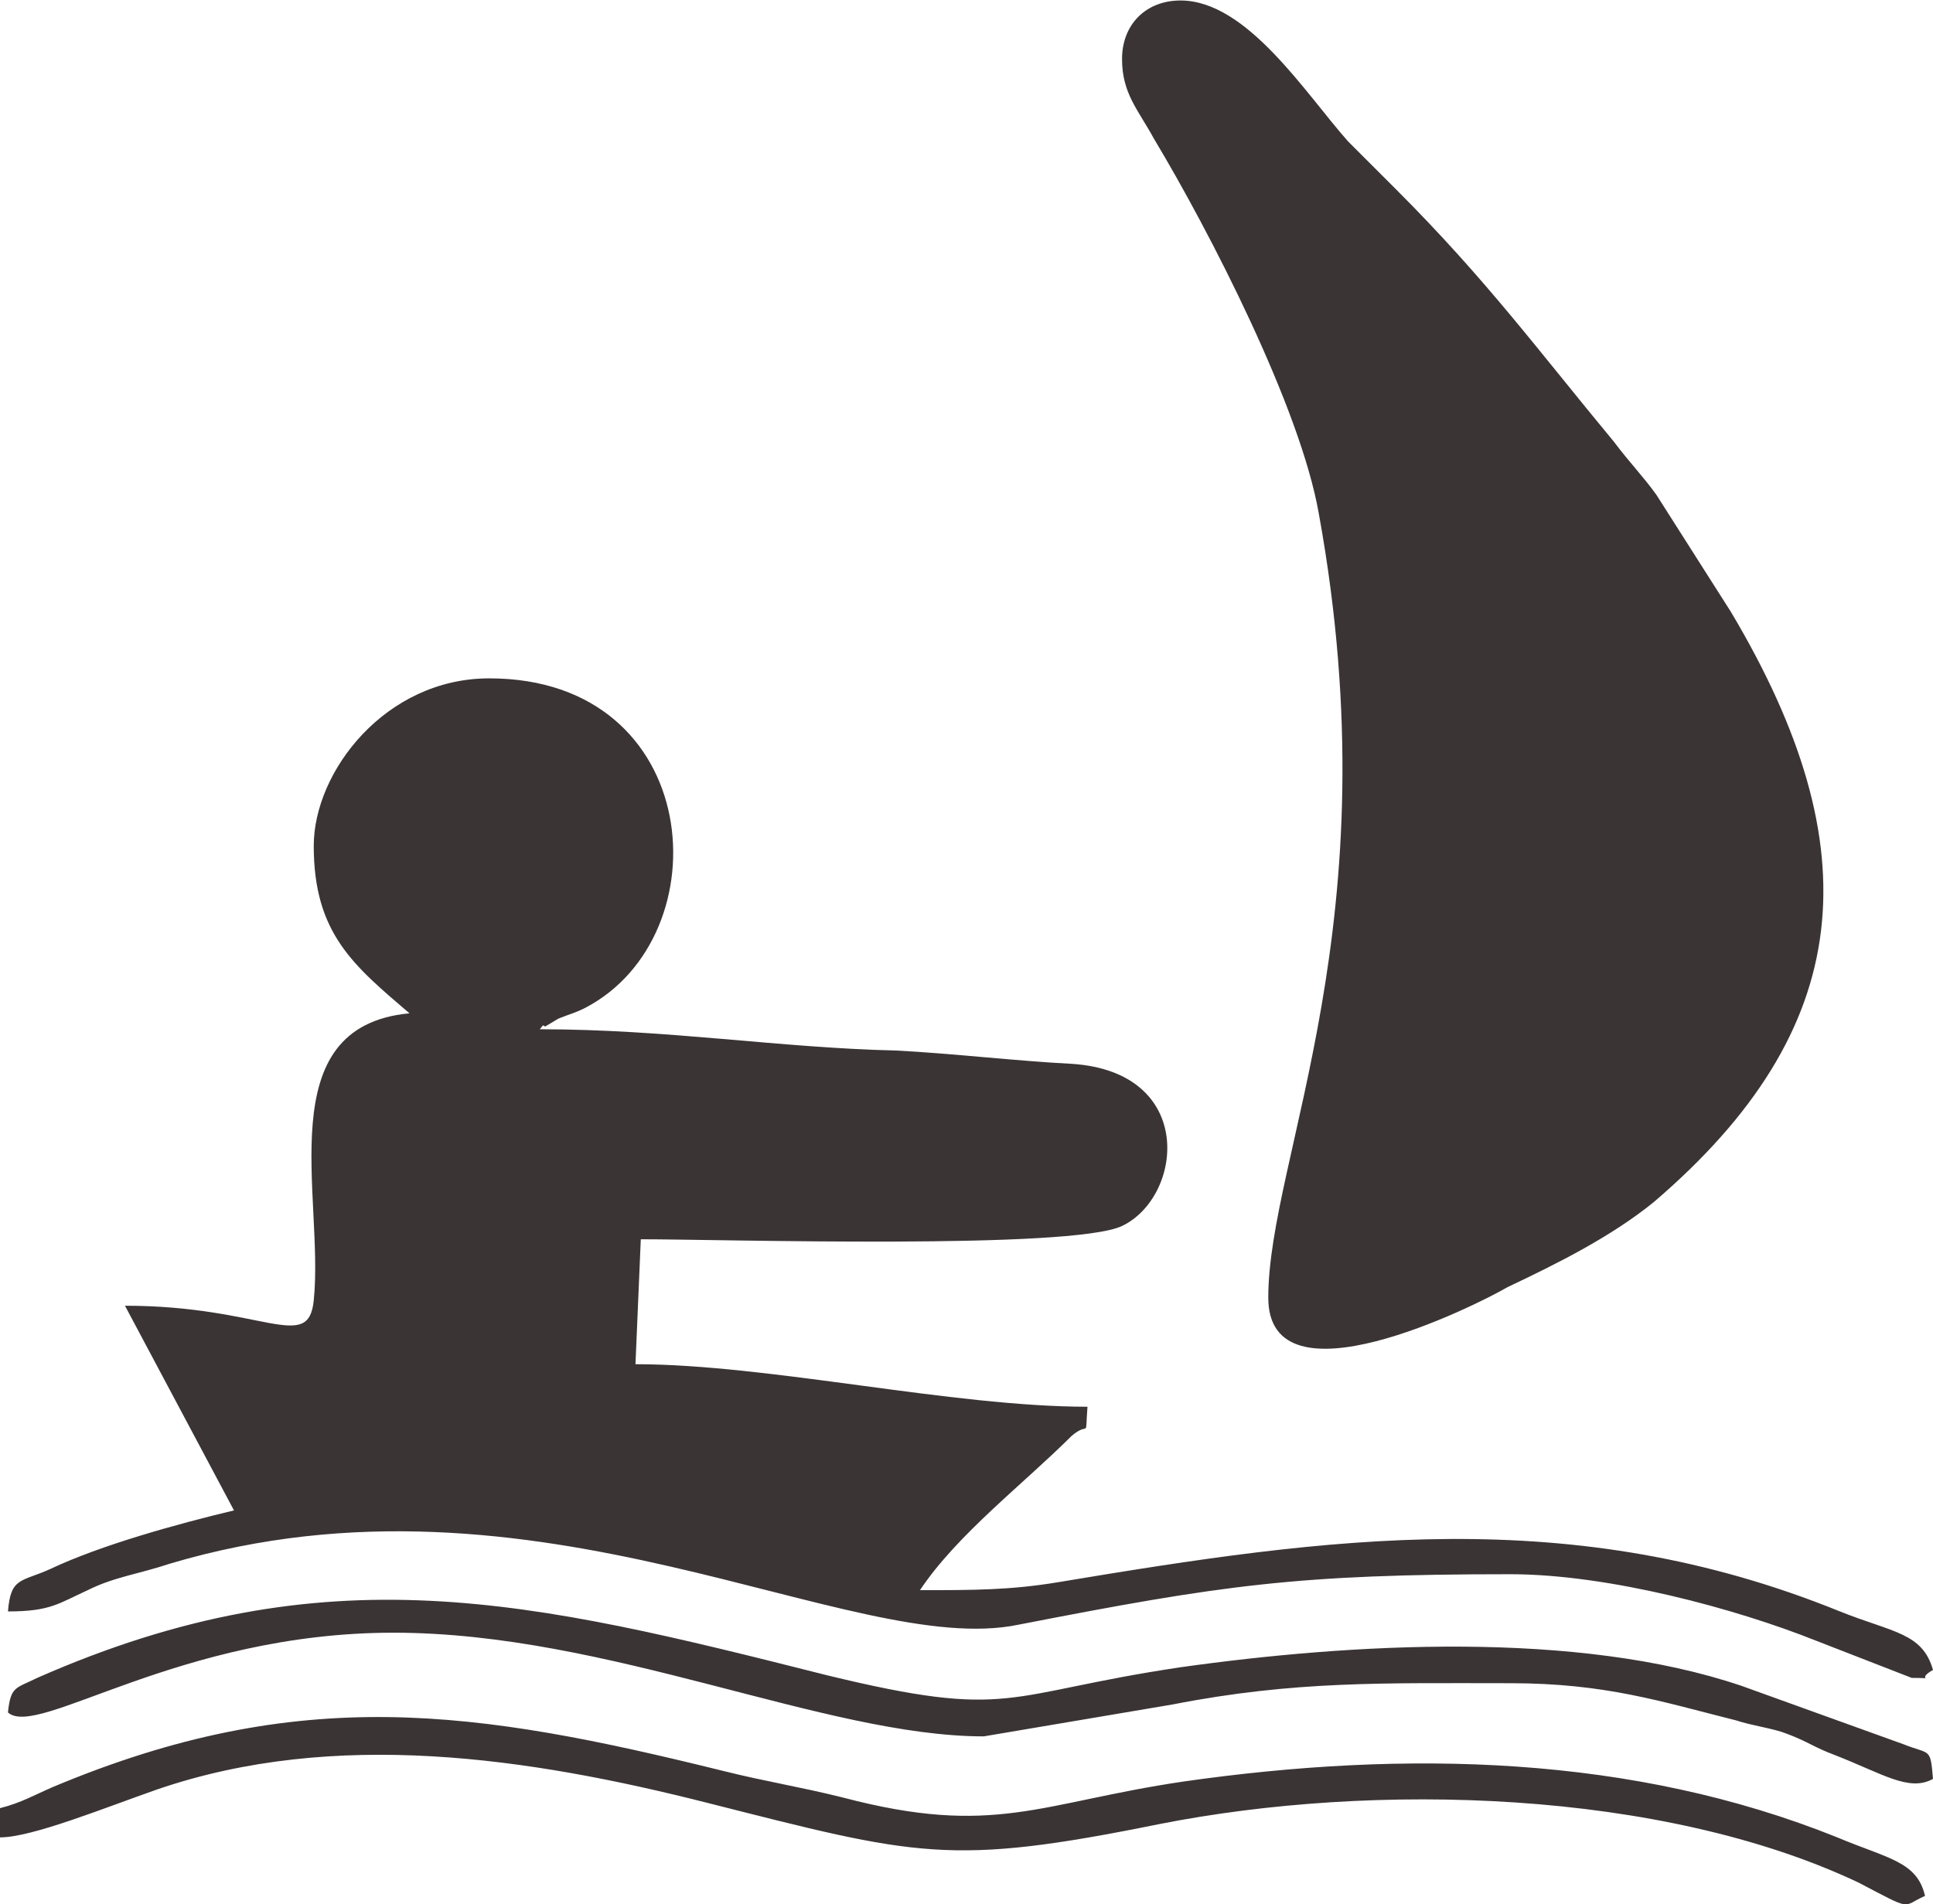 <?xml version="1.0" encoding="UTF-8"?>
<!DOCTYPE svg PUBLIC "-//W3C//DTD SVG 1.1//EN" "http://www.w3.org/Graphics/SVG/1.1/DTD/svg11.dtd">
<!-- Creator: CorelDRAW X7 -->
<svg xmlns="http://www.w3.org/2000/svg" xml:space="preserve" width="16.954mm" height="16.706mm" version="1.1" style="shape-rendering:geometricPrecision; text-rendering:geometricPrecision; image-rendering:optimizeQuality; fill-rule:evenodd; clip-rule:evenodd"
viewBox="0 0 727 716"
 xmlns:xlink="http://www.w3.org/1999/xlink">
 <defs>
  <style type="text/css">
   <![CDATA[
    .fil0 {fill:#3A3435}
   ]]>
  </style>
 </defs>
 <g id="Capa_x0020_1">
  <path class="fil0" d="M118 318c0,33 15,45 36,63 -53,5 -32,69 -36,108 -2,20 -19,2 -71,2l41 77c-21,5 -50,13 -69,22 -11,5 -15,3 -16,16 16,0 19,-3 30,-8 10,-5 19,-6 31,-10 138,-41 256,36 319,23 77,-15 105,-19 185,-19 37,0 85,13 115,25l36 14c10,0 1,1 8,-3 -4,-14 -15,-14 -35,-22 -101,-41 -192,-28 -294,-11 -18,3 -32,3 -52,3 14,-21 39,-40 57,-58 7,-6 5,2 6,-11 -51,0 -120,-16 -170,-16l2 -47c31,0 162,4 181,-5 23,-11 28,-58 -19,-61 -20,-1 -46,-4 -66,-5 -44,-1 -86,-8 -134,-8 1,-1 1,-2 2,-1l5 -3c5,-2 6,-2 10,-4 52,-27 45,-124 -36,-124 -39,0 -66,35 -66,63zm304 -296c0,13 6,19 12,30 21,35 55,101 62,141 28,154 -19,242 -19,295 0,42 78,3 90,-4 19,-9 39,-19 55,-32 76,-65 82,-133 29,-222l-28 -44c-5,-7 -10,-12 -16,-20 -29,-35 -48,-61 -82,-95 -7,-7 -12,-12 -18,-18 -16,-18 -38,-53 -63,-53 -13,0 -22,9 -22,22zm-419 622c11,10 64,-30 145,-30 81,0 162,39 222,39l71 -12c46,-9 80,-8 127,-8 36,0 57,7 85,14 6,2 14,3 19,5 8,3 10,5 18,8 18,7 28,14 37,9 -1,-12 -1,-9 -11,-13l-61 -22c-62,-21 -147,-16 -211,-7 -67,10 -63,20 -133,3 -111,-28 -188,-47 -297,1 -8,4 -10,3 -11,13zm-3 36l0 11c12,0 39,-11 59,-18 67,-23 140,-12 207,5 79,20 91,24 170,8 81,-16 189,-13 263,22 21,11 16,9 25,5 -3,-13 -14,-14 -33,-22 -77,-31 -162,-33 -246,-21 -54,8 -71,21 -128,6 -16,-4 -29,-6 -45,-10 -93,-23 -159,-33 -252,6 -7,3 -12,6 -20,8z"/>
 </g>
</svg>

